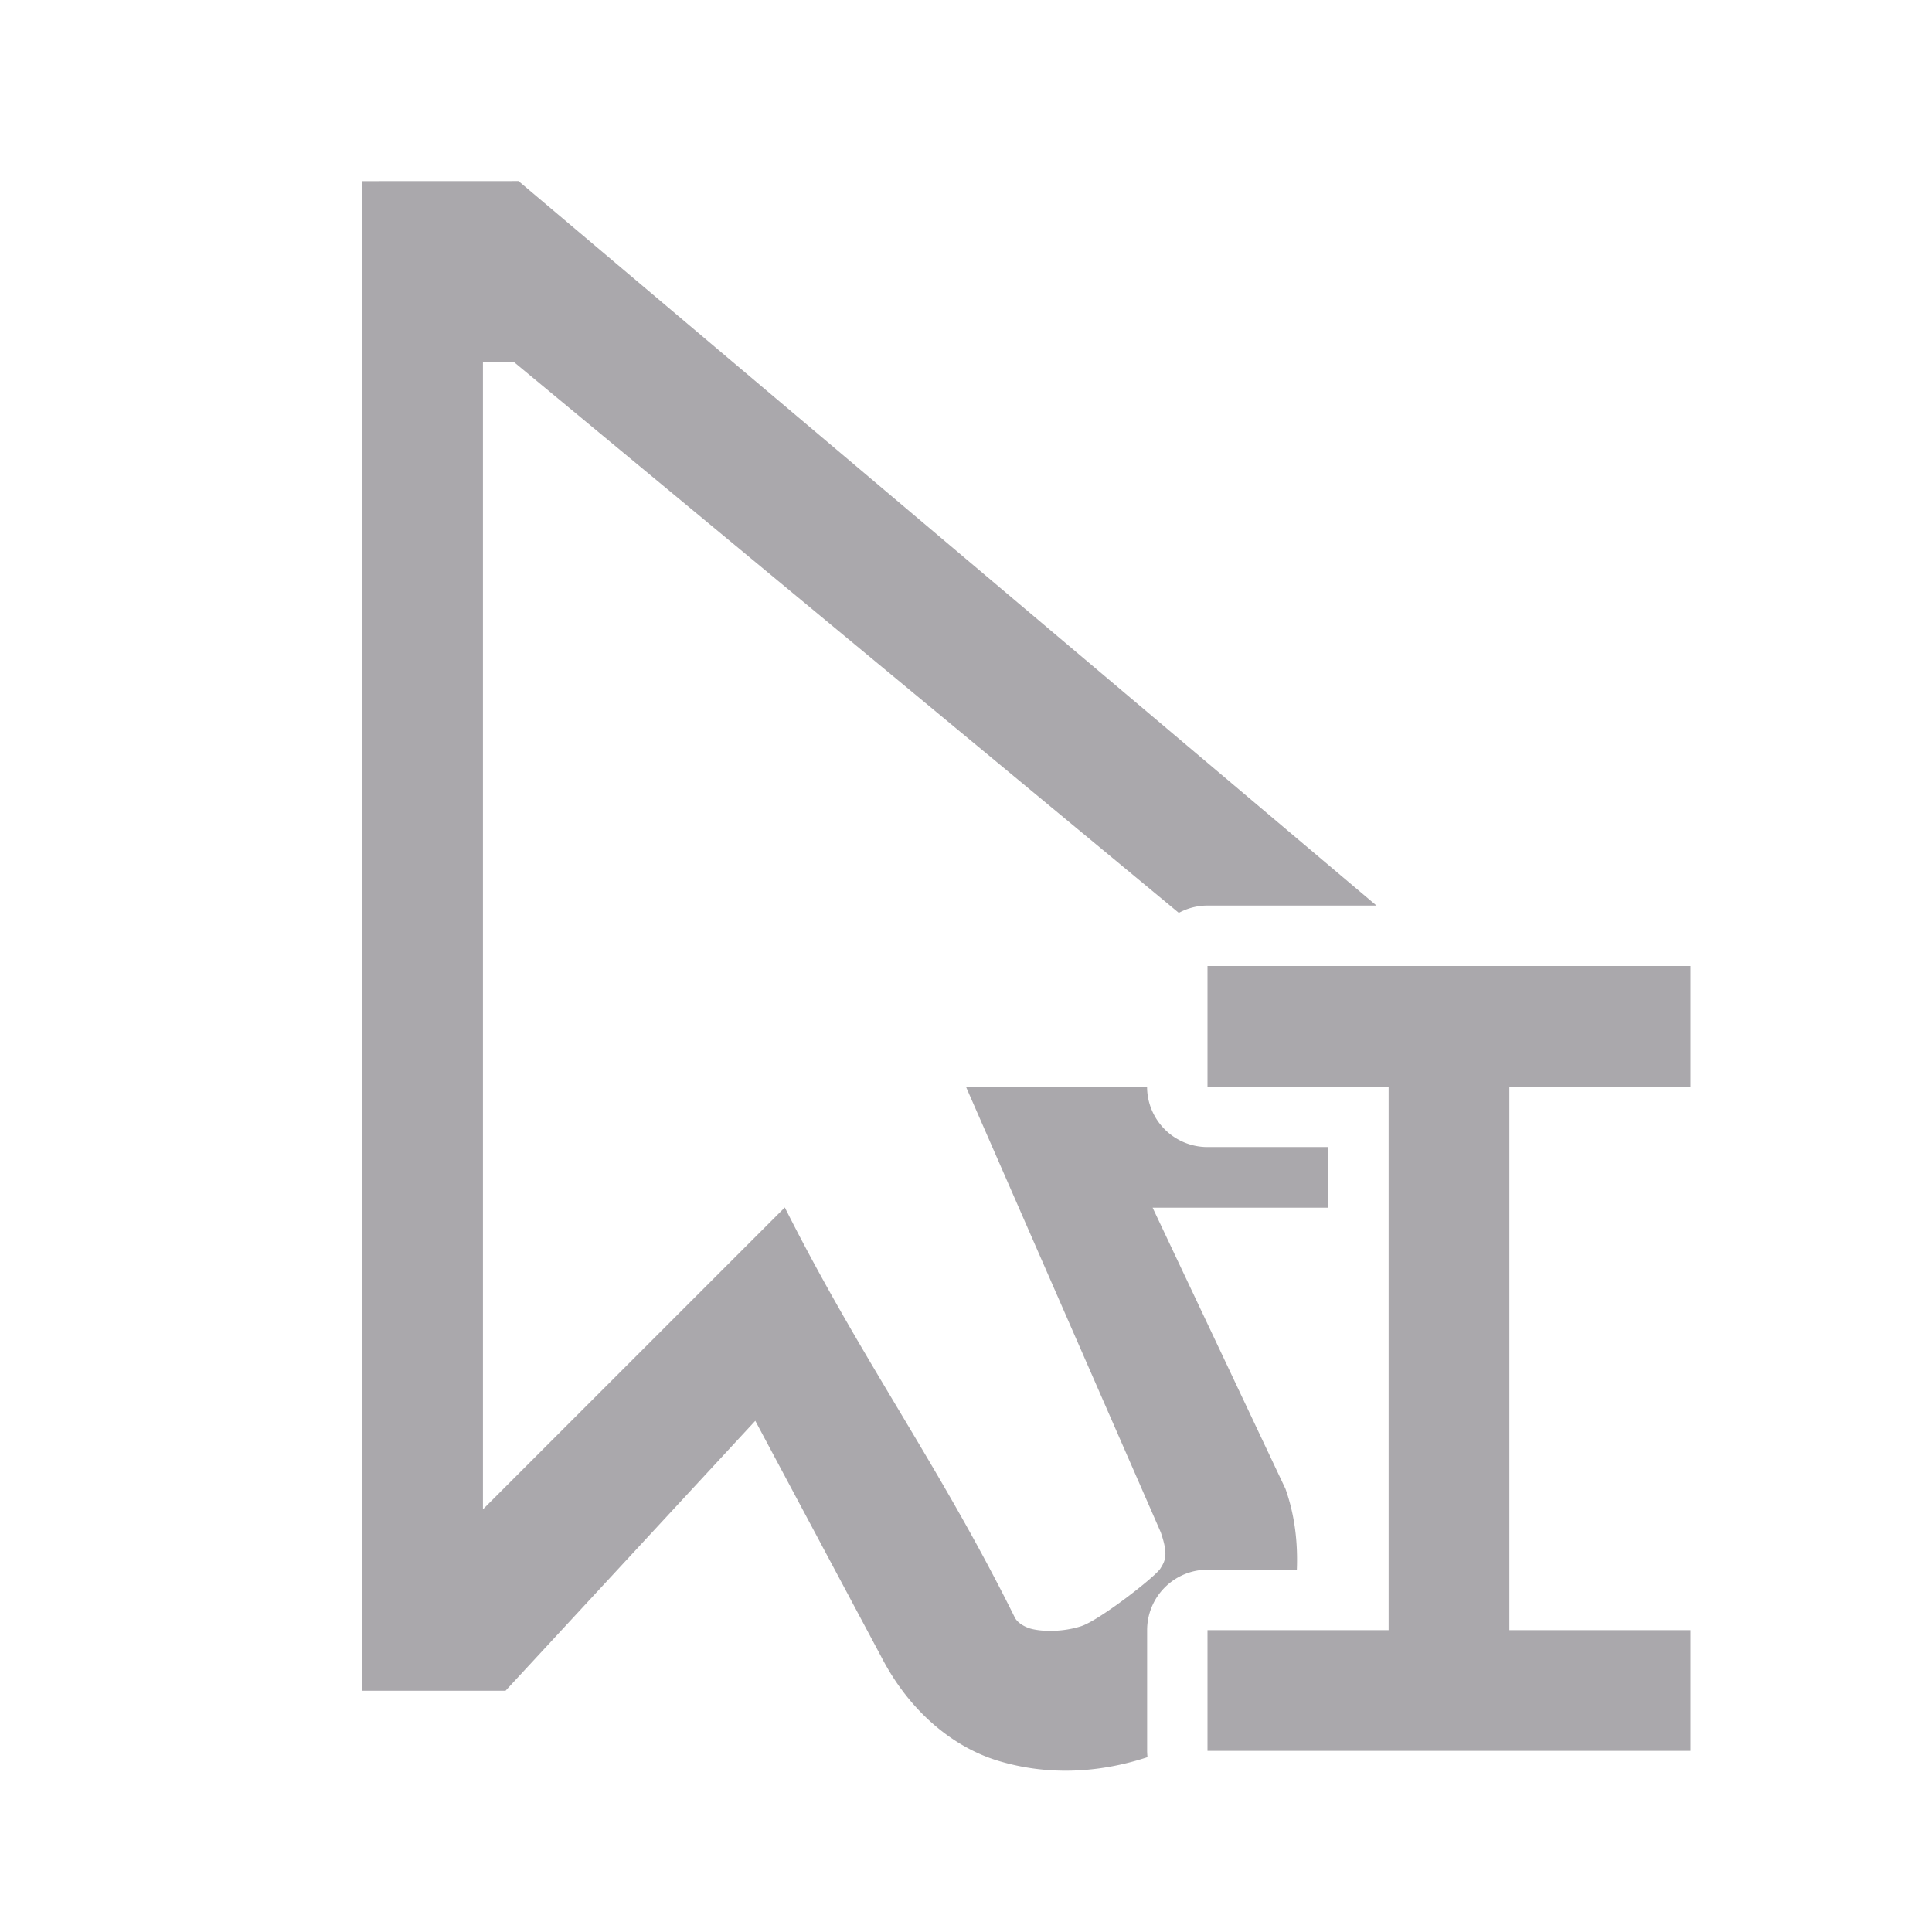 <svg height="32" viewBox="0 0 32 32" width="32" xmlns="http://www.w3.org/2000/svg"><path d="m6 3v.686 24.318h2.373l4.137-4.471 2.084 3.904c.482.936 1.218 1.51 1.938 1.727.821.249 1.666.202 2.453-.053.007-.002.014-.007.021-.01a1.001 1.001 0 0 1 -.006-.102v-2a1.001 1.001 0 0 1 1-1h1.48c.017-.44-.031-.894-.188-1.338l-2.201-4.658h2.908v-1.004h-2a1.001 1.001 0 0 1 -1-1h-3l3.227 7.381c.127.37.077.468-.008.602-.086.136-1.008.855-1.311.953-.303.098-.657.095-.855.035-.131-.045-.215-.117-.246-.184-1.261-2.542-2.532-4.251-3.807-6.787l-5 5v-19h.516l11.01 9.121a1.001 1.001 0 0 1 .475-.121h2.799l-14.211-12zm14 13v2h3v9h-3v2h8v-2h-3v-9h3v-2z" fill="#aaa8ac"/></svg>